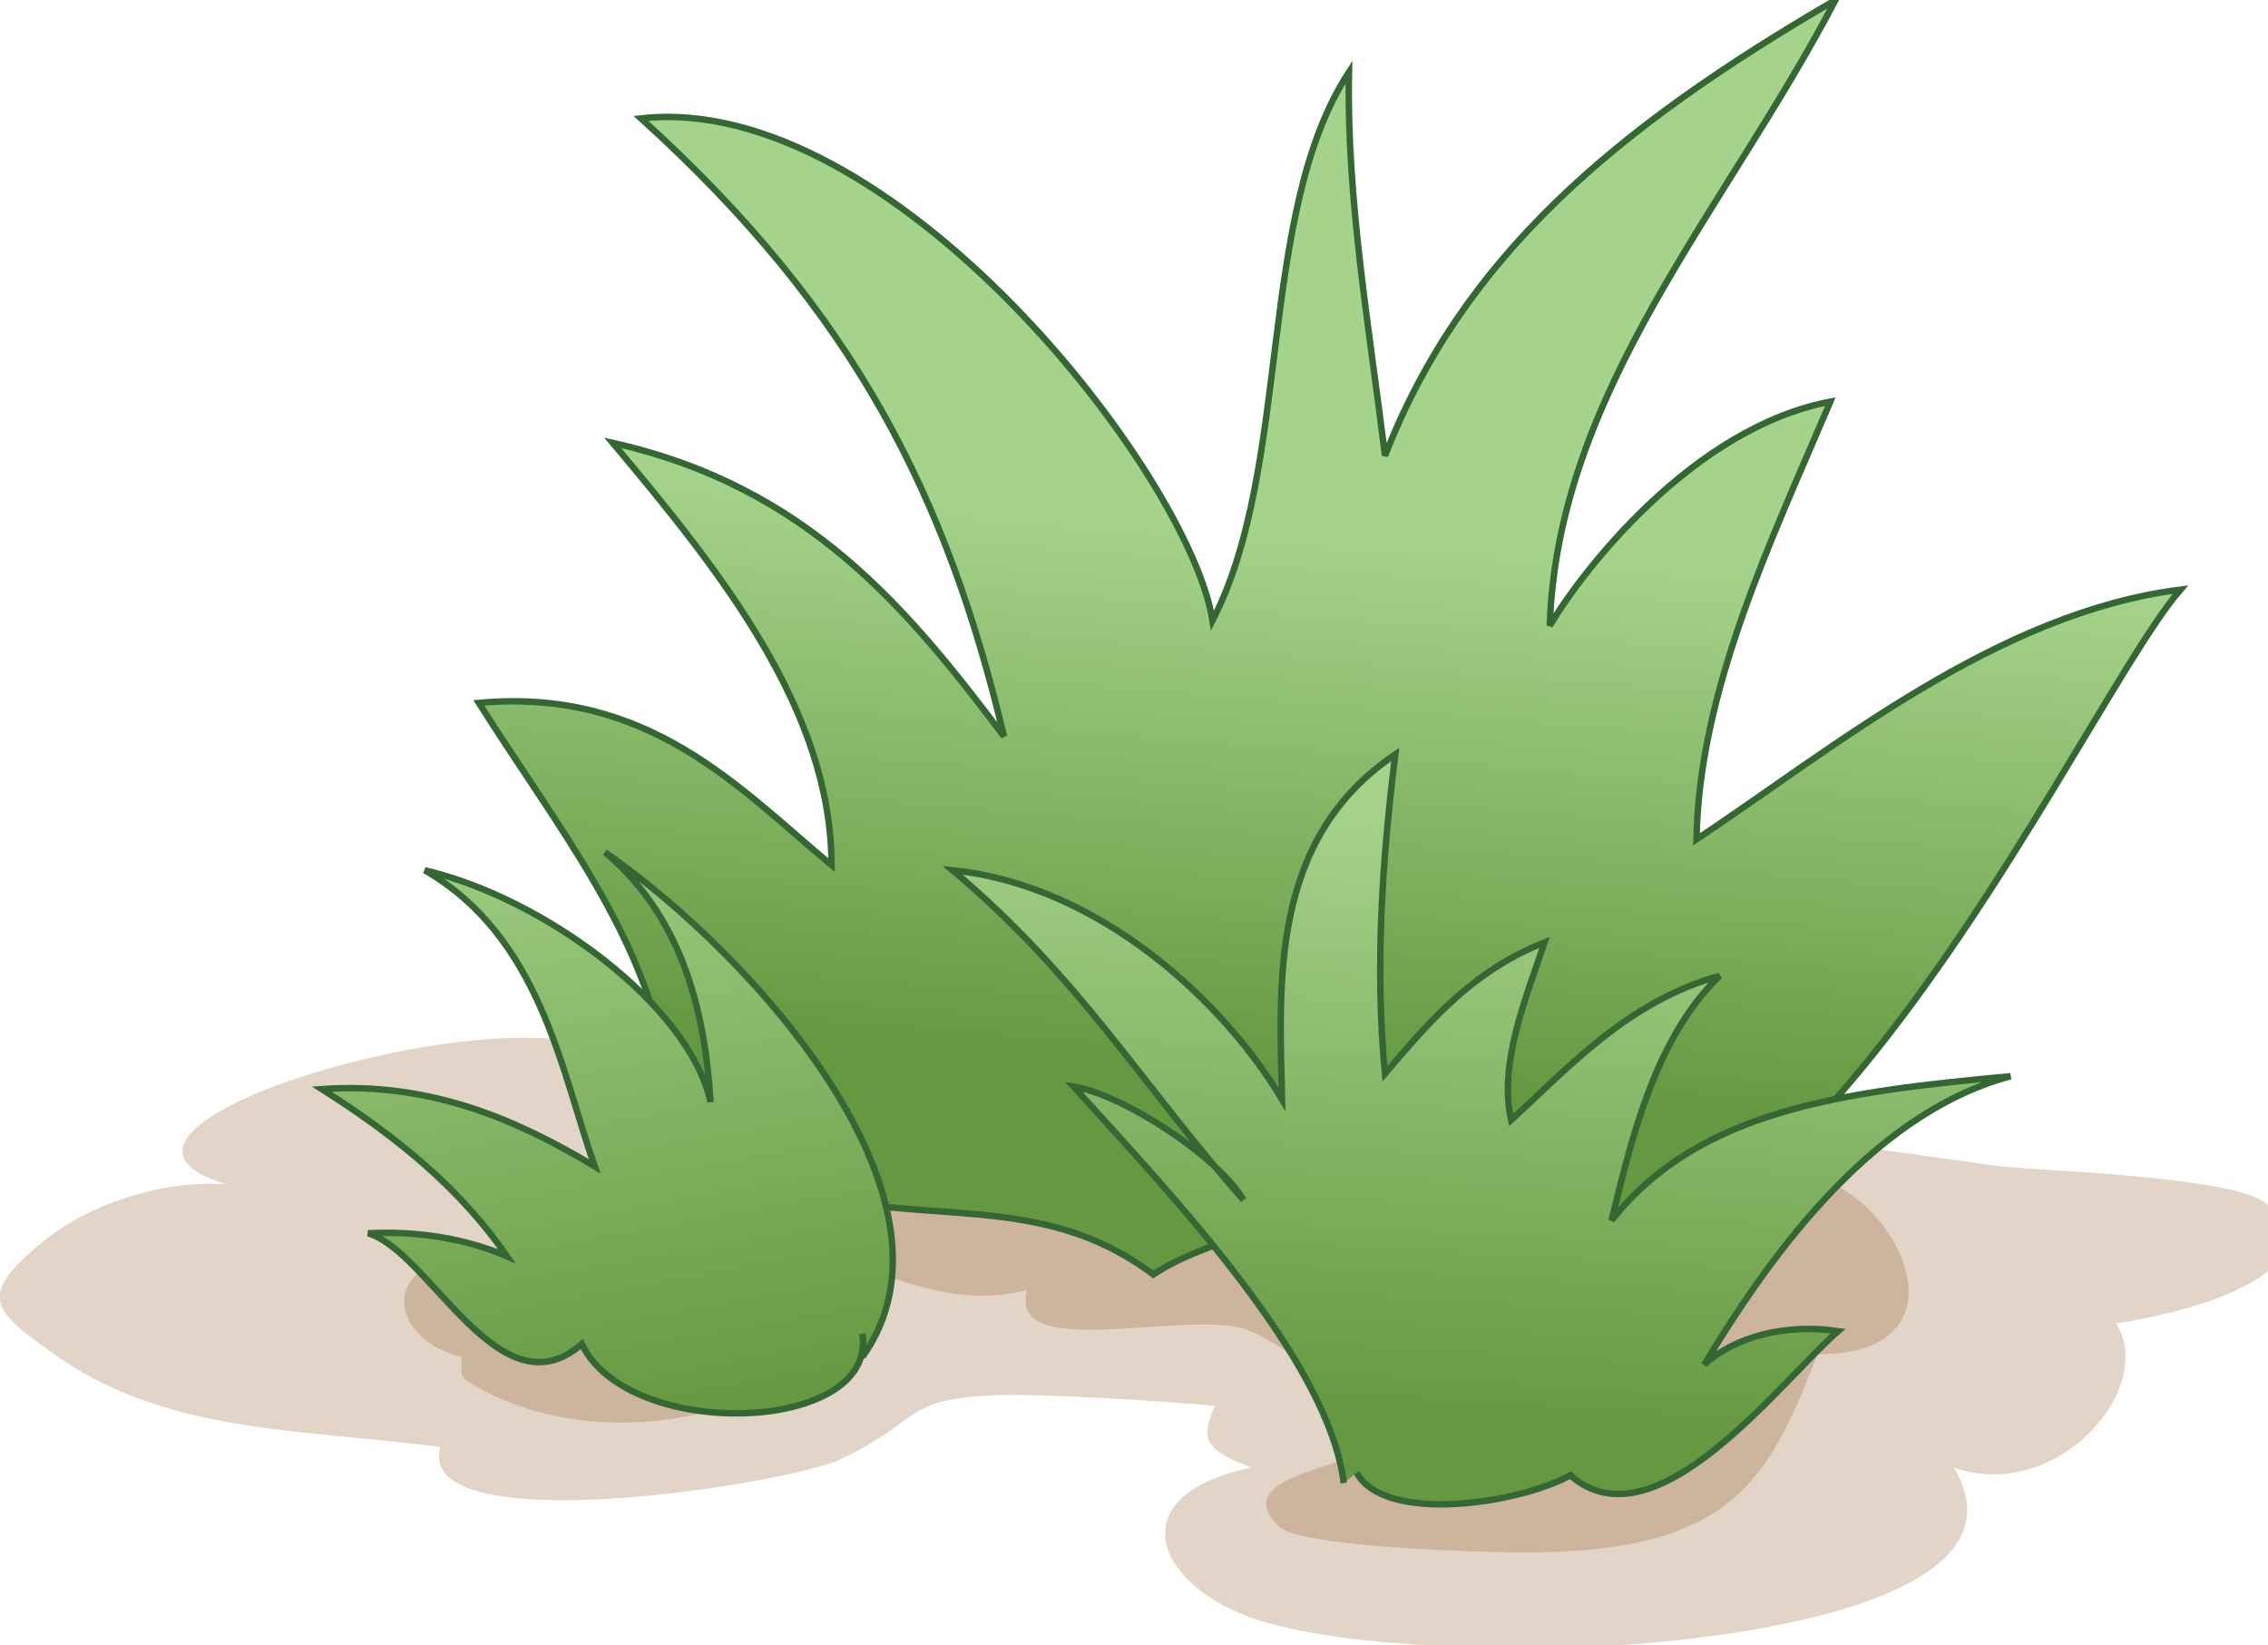 <svg xmlns="http://www.w3.org/2000/svg" version="1.0" viewBox="0 0 88.1 63.9"><switch><g><path fill="#986632" d="M24.2 41.4C21.7 37.9 1.1 43.7 8.8 46c-2.5-.2-5.4.8-7.1 2.2-2.7 2.2-2 2.7.7 4.6 4.3 2.9 9.4 2.7 14.7 3.4-1 3.7 13.2 1.5 15.5.5 3.2-1.5 2.4-2.3 5.8-2.5 1.9-.1 6.5.2 8.8.4-.6 1.3-.4 1.7 1.4 2.4-5.2 1.1-3.7 4.6.2 5.9 3.2 1 7.7 1.1 11.3 1.1 4.9 0 19.2-1.3 15.8-7 4 1.4 7.9-3.1 6.3-5.6 2.7-.4 8.6-1.9 5.9-4.6-1.1-1.1-8.4-1.3-10.4-1.5-8.7-1.2-15.7-2.4-25-1.4" opacity=".28"/><path fill="#986632" d="M18 48.8c-3.3.4-2.8 3.2-.1 3.9.1.3-.1.7.2.9 5.6 3.6 14.6.9 16.2-4.1 1.9.7 3.7 1.1 5.6.6-.8 2.8 6 .8 8.4 1.5 1.6.5 4.7 3.2 6 4.1-1.3 1.3-6.8 1.5-4.6 3.6.8.8 8.1 1 9.5 1 8.1 0 9.5-2.8 11.4-7.7 5.3 0 3.8-4.7 1-6.4-3.2-2-9.3-2.8-13.4-3.1" opacity=".28"/><linearGradient id="a" x1="50.246" x2="52.02" y1="41.767" y2="20.485" gradientUnits="userSpaceOnUse"><stop offset="0" stop-color="#659941"/><stop offset="1" stop-color="#a6d38b"/></linearGradient><path fill="url(#a)" stroke="#346734" stroke-width=".25" d="M25.9 41.5c-.9-5.3-4.2-9.3-7.3-14.2 6.6-.6 10.1 3.3 13.7 6.3 0-6-4.3-11.4-8.5-16.4 7.6 1.7 11.5 6.5 15.2 11.4-2.2-9.2-5.7-16.4-14.1-24 9.7-1.1 21.3 13.8 22.2 19.5 3.1-6 1.7-15.8 5.3-21.3-.1 4.9.8 10 1.4 14.9C56.8 10 62.7 5 71.3 0 67 8.2 60.5 15.2 60.2 24.3c1.3-2.2 5.6-7.7 10.9-8.7-2.3 5.4-5.1 11.2-5.2 17 5.4-3.6 11.7-8.8 18.8-9.7-4.5 5.2-18.1 37-32.2 23.3-2.1 1.4-5.6 1.9-7.7 3.3-4.4-3.3-8.8-1.8-14.2-3.3-1.2-2.7-2.8-2.8-4.7-4.7"/><linearGradient id="b" x1="25.349" x2="20.655" y1="55.143" y2="28.786" gradientUnits="userSpaceOnUse"><stop offset="0" stop-color="#659941"/><stop offset="1" stop-color="#a6d38b"/></linearGradient><path fill="url(#b)" stroke="#346734" stroke-width=".25" d="M33.5 52.7c4.3-6-4.1-15.5-10-19.6 3.1 2.6 3.9 6.4 4.1 9.7-.8-3.7-6.4-7.9-11.1-9 4.5 2.6 5.3 7.8 6.6 11.5-3-1.8-6.4-3.3-10.6-3 3 1.9 5.4 3.9 7.2 6.5-1.6-.7-3.5-1-5.4-.9 2.4.7 5.1 7.1 8.3 4.3 1.8 3.8 11.5 3.5 10.9-.4"/><linearGradient id="c" x1="56.482" x2="57.882" y1="55.057" y2="31.603" gradientUnits="userSpaceOnUse"><stop offset="0" stop-color="#659941"/><stop offset="1" stop-color="#a6d38b"/></linearGradient><path fill="url(#c)" stroke="#346734" stroke-width=".25" d="M52.2 57.6c-.6-4.8-6.7-11.2-10.5-15.4 1.9.3 5.6 2.7 6.6 4.4-3.9-4.4-6.4-8.7-11.3-12.8 5.8.6 10.6 5.2 12.8 8.9-.1-4.5-.5-10.1 4.4-13.4-.5 4-.8 8.3-.4 12.4 1.7-2 3.4-4 6.2-5.1-.7 2.1-1.8 4.7-1.3 6.9 2.2-2 4.5-4.6 8.1-5.6-2.6 2.5-3.5 6.7-4.2 9.5 3.4-4.3 9-5 15.5-5.6-5.6 1.5-9.6 7.4-11.9 11.2 1.2-1.1 3.2-1.6 5.2-1.3-2.2 1.9-7.1 8.5-10.4 5.6-2 1.1-7.2 1.9-8.3-.1"/></g></switch></svg>
